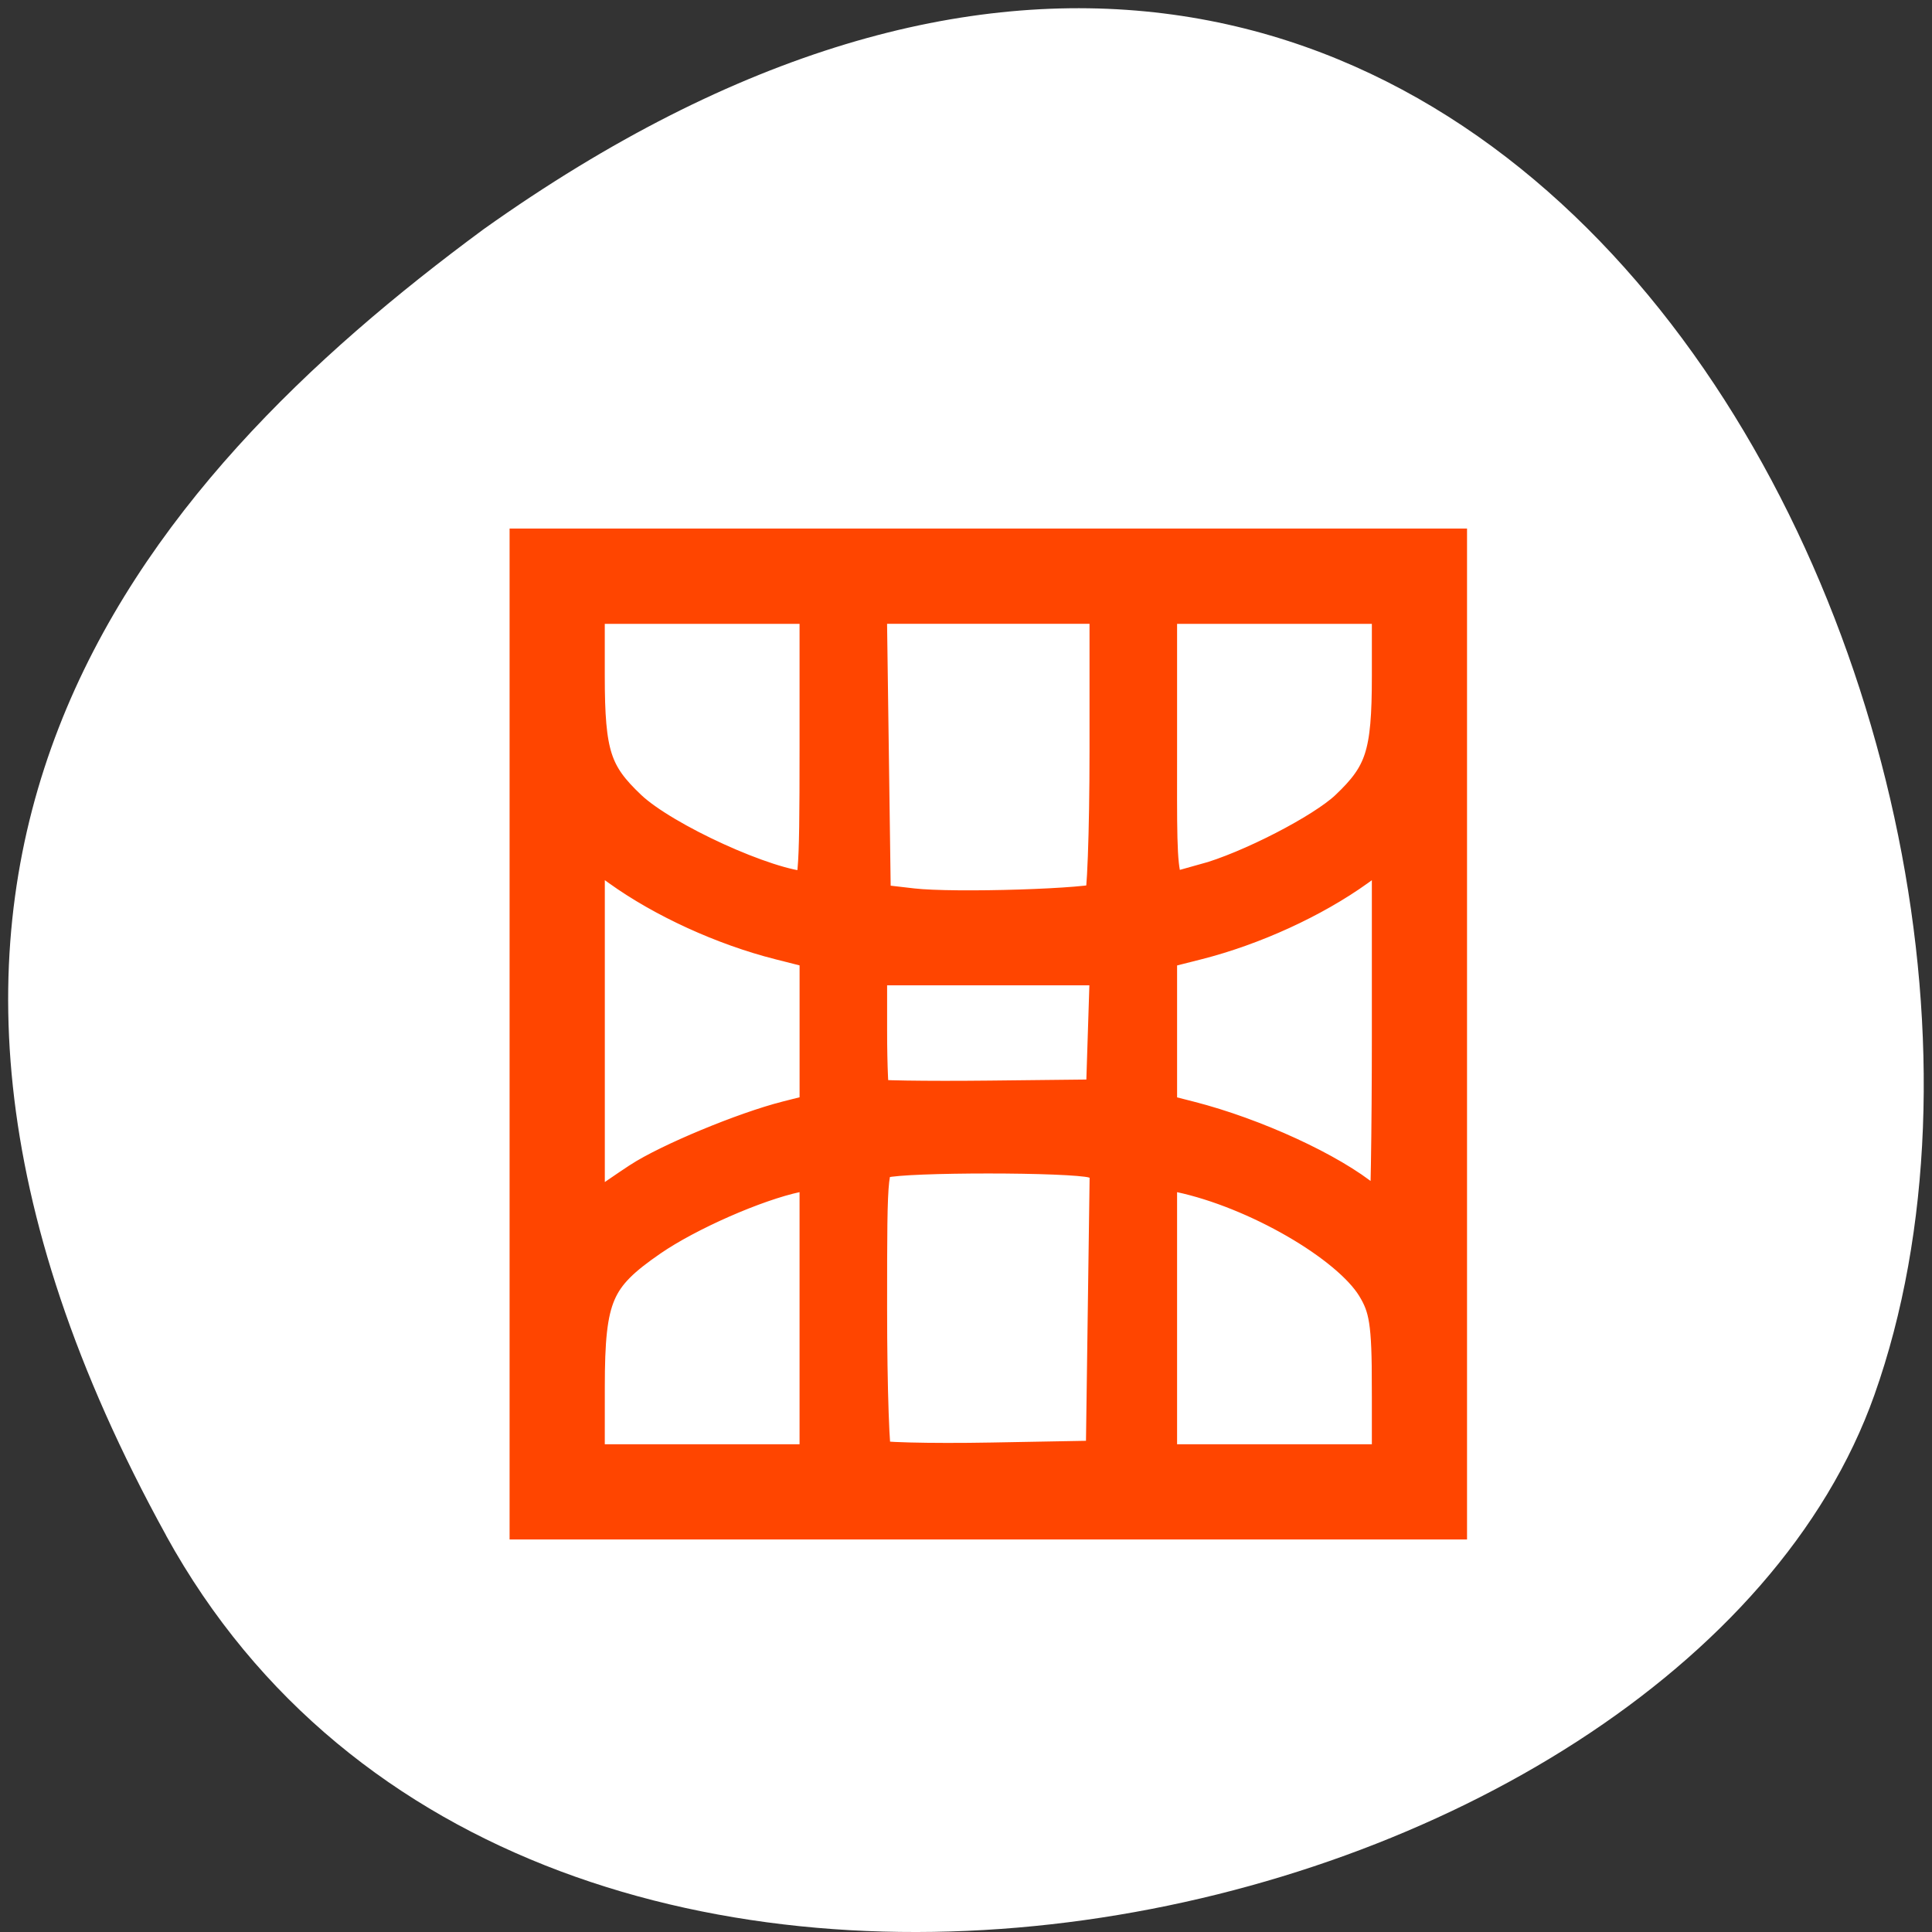 <svg xmlns="http://www.w3.org/2000/svg" viewBox="0 0 256 256"><rect x="0" y="0" width="256" height="256" fill="#333333" stroke="none"/><path d="m 22.01 203.47 c 48.541 88.14 200.63 53.931 226.36 -18.64 30.66 -86.45 -49.14 -250.63 -184.3 -154.45 -45.527 33.585 -90.6 84.949 -42.05 173.09 z" style="fill:#fff;color:#000"/><path d="m 551.29 613.65 v 3 v 10 v 3 h 16 v -3 v -10 v -3 h -16 z m 1 1 h 4 v 4.707 a 7 3 0 0 1 -4 -2.707 v -2 z m 5 0 h 4 v 4.873 a 7 3 0 0 1 -2 0.127 7 3 0 0 1 -2 -0.127 v -4.873 z m 5 0 h 4 v 2 a 7 3 0 0 1 -4 2.707 v -4.707 z m -10 3.928 a 8 4 0 0 0 4 1.777 v 2.59 a 8 4 0 0 0 -4 1.777 v -6.144 z m 14 0.008 v 6.129 a 8 4 0 0 0 -4 -1.769 v -2.59 a 8 4 0 0 0 4 -1.769 z m -9 1.932 a 8 4 0 0 0 2 0.133 8 4 0 0 0 2 -0.131 v 2.262 a 8 4 0 0 0 -2 -0.131 8 4 0 0 0 -2 0.133 v -2.266 z m 2 3.133 a 7 3 0 0 1 2 0.127 v 4.873 h -4 v -4.873 a 7 3 0 0 1 2 -0.127 z m -3 0.293 v 4.707 h -4 v -2 a 7 3 0 0 1 4 -2.707 z m 6 0 a 7 3 0 0 1 4 2.707 v 2 h -4 v -4.707 z" transform="matrix(7.635 0 0 8.078 -4139.46 -4884.84)" style="opacity:0.5;color:#4d4d4d"/><path d="m 70.29 137.01 v -64.21 h 60.666 h 60.666 v 64.21 v 64.21 h -60.666 h -60.666 v -64.21 z m 38.422 37.33 v -19.797 l -3.286 0.702 c -5.473 1.17 -14.48 5.13 -19.461 8.557 -7.423 5.107 -8.589 7.816 -8.593 19.971 l -0.004 10.364 h 15.672 h 15.672 v -19.797 z m 38.19 -0.555 l 0.274 -19.846 l -2.296 -0.615 c -2.972 -0.796 -24.86 -0.8 -27.826 -0.005 -2.259 0.605 -2.275 0.745 -2.275 20.04 0 10.687 0.315 19.745 0.699 20.13 0.385 0.385 7.551 0.574 15.925 0.421 l 15.226 -0.278 l 0.274 -19.846 z m 37.643 10.11 c 0 -8.627 -0.334 -10.784 -2.113 -13.664 -3.535 -5.72 -15.834 -12.823 -25.945 -14.983 l -3.286 -0.702 v 19.797 v 19.797 h 15.672 h 15.672 v -10.244 z m -99.59 -27.18 c 3.804 -2.497 13.809 -6.649 19.464 -8.08 l 4.297 -1.085 v -10.892 v -10.892 l -5.308 -1.345 c -7.402 -1.875 -15.338 -5.504 -21.12 -9.66 l -4.914 -3.53 v 25.399 v 25.399 l 2.275 -1.663 c 1.251 -0.915 3.64 -2.559 5.308 -3.655 z m 99.59 -20.2 v -25.276 l -4.914 3.53 c -5.784 4.155 -13.72 7.785 -21.12 9.66 l -5.308 1.345 v 10.892 v 10.892 l 4.297 1.097 c 8.567 2.188 18.666 6.838 23.333 10.744 1.572 1.316 3.051 2.392 3.286 2.392 0.235 0 0.428 -11.374 0.428 -25.276 z m -37.628 0.271 l 0.288 -8.997 h -16.213 h -16.213 v 8.744 c 0 4.809 0.189 8.933 0.421 9.165 0.232 0.232 7.398 0.346 15.925 0.253 l 15.504 -0.168 l 0.288 -8.997 z m -0.541 -17.12 c 0.417 -0.252 0.758 -9.305 0.758 -20.12 v -19.657 h -16.199 h -16.199 l 0.274 19.969 l 0.274 19.969 l 5.561 0.644 c 5.562 0.644 24.1 0.056 25.53 -0.81 z m -37.664 -20.562 v -19.211 h -15.672 h -15.672 v 9.656 c 0 10.482 0.895 13.27 5.724 17.824 4.601 4.34 18.482 10.669 23.851 10.874 1.625 0.062 1.769 -1.495 1.769 -19.14 z m 51.06 18.09 c 5.926 -1.631 15.75 -6.691 19.05 -9.81 4.83 -4.568 5.724 -7.351 5.724 -17.831 v -9.656 h -15.672 h -15.672 v 19.211 c 0 21.07 -0.388 20 6.572 18.09 z" style="fill:#ff4500;stroke:#ff4500;fill-rule:evenodd;stroke-width:5.535"/></svg>